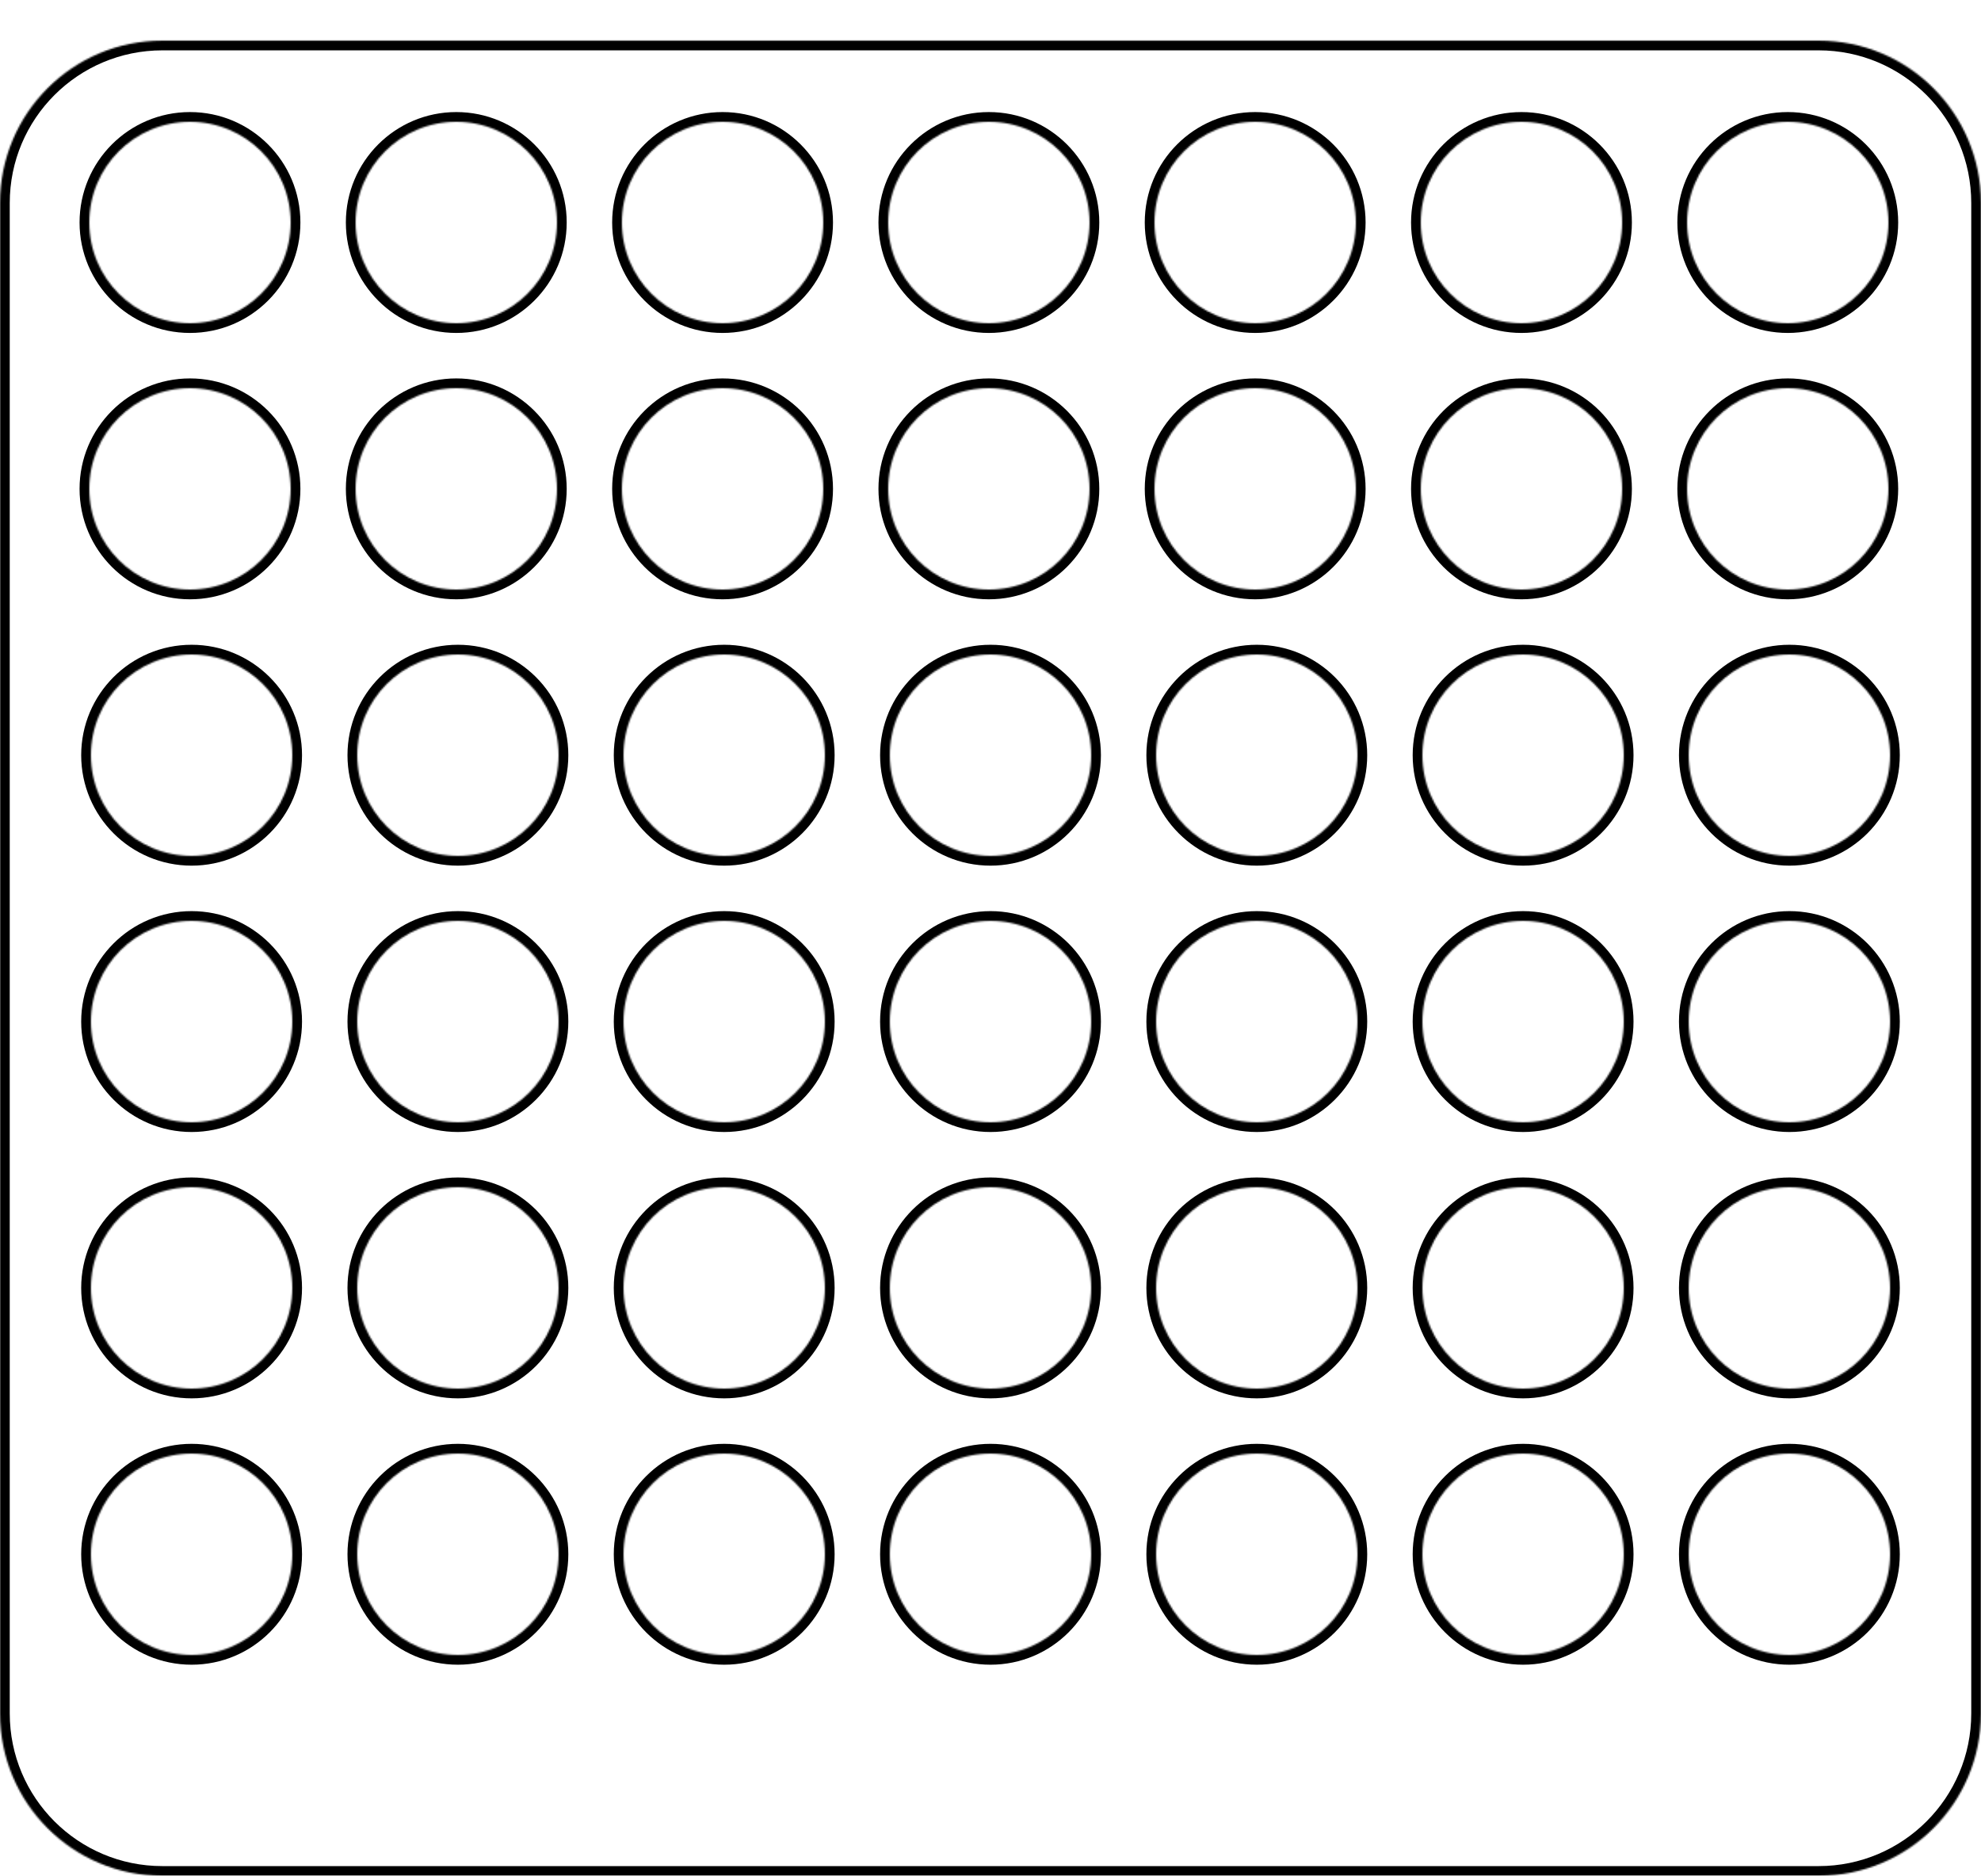 <svg width="1220" height="1155" viewBox="0 0 1220 1155" fill="none" xmlns="http://www.w3.org/2000/svg">
<g filter="url(#filter0_d_2_154)">
<mask id="path-1-inside-1_2_154" fill="white">
<path fill-rule="evenodd" clip-rule="evenodd" d="M0 100C0 44.772 44.772 0 100 0H1120C1175.23 0 1220 44.772 1220 100V1030C1220 1085.23 1175.23 1130 1120 1130H100C44.772 1130 0 1085.23 0 1030V100ZM179 112C179 146.242 151.242 174 117 174C82.758 174 55 146.242 55 112C55 77.758 82.758 50 117 50C151.242 50 179 77.758 179 112ZM281 174C315.242 174 343 146.242 343 112C343 77.758 315.242 50 281 50C246.758 50 219 77.758 219 112C219 146.242 246.758 174 281 174ZM507 112C507 146.242 479.242 174 445 174C410.758 174 383 146.242 383 112C383 77.758 410.758 50 445 50C479.242 50 507 77.758 507 112ZM609 174C643.242 174 671 146.242 671 112C671 77.758 643.242 50 609 50C574.758 50 547 77.758 547 112C547 146.242 574.758 174 609 174ZM835 112C835 146.242 807.242 174 773 174C738.758 174 711 146.242 711 112C711 77.758 738.758 50 773 50C807.242 50 835 77.758 835 112ZM937 174C971.242 174 999 146.242 999 112C999 77.758 971.242 50 937 50C902.758 50 875 77.758 875 112C875 146.242 902.758 174 937 174ZM1163 112C1163 146.242 1135.24 174 1101 174C1066.76 174 1039 146.242 1039 112C1039 77.758 1066.76 50 1101 50C1135.24 50 1163 77.758 1163 112ZM117 338C151.242 338 179 310.242 179 276C179 241.758 151.242 214 117 214C82.758 214 55 241.758 55 276C55 310.242 82.758 338 117 338ZM343 276C343 310.242 315.242 338 281 338C246.758 338 219 310.242 219 276C219 241.758 246.758 214 281 214C315.242 214 343 241.758 343 276ZM445 338C479.242 338 507 310.242 507 276C507 241.758 479.242 214 445 214C410.758 214 383 241.758 383 276C383 310.242 410.758 338 445 338ZM671 276C671 310.242 643.242 338 609 338C574.758 338 547 310.242 547 276C547 241.758 574.758 214 609 214C643.242 214 671 241.758 671 276ZM773 338C807.242 338 835 310.242 835 276C835 241.758 807.242 214 773 214C738.758 214 711 241.758 711 276C711 310.242 738.758 338 773 338ZM999 276C999 310.242 971.242 338 937 338C902.758 338 875 310.242 875 276C875 241.758 902.758 214 937 214C971.242 214 999 241.758 999 276ZM1101 338C1135.24 338 1163 310.242 1163 276C1163 241.758 1135.24 214 1101 214C1066.76 214 1039 241.758 1039 276C1039 310.242 1066.76 338 1101 338ZM180 440C180 474.242 152.242 502 118 502C83.758 502 56 474.242 56 440C56 405.758 83.758 378 118 378C152.242 378 180 405.758 180 440ZM282 502C316.242 502 344 474.242 344 440C344 405.758 316.242 378 282 378C247.758 378 220 405.758 220 440C220 474.242 247.758 502 282 502ZM508 440C508 474.242 480.242 502 446 502C411.758 502 384 474.242 384 440C384 405.758 411.758 378 446 378C480.242 378 508 405.758 508 440ZM610 502C644.242 502 672 474.242 672 440C672 405.758 644.242 378 610 378C575.758 378 548 405.758 548 440C548 474.242 575.758 502 610 502ZM836 440C836 474.242 808.242 502 774 502C739.758 502 712 474.242 712 440C712 405.758 739.758 378 774 378C808.242 378 836 405.758 836 440ZM938 502C972.242 502 1000 474.242 1000 440C1000 405.758 972.242 378 938 378C903.758 378 876 405.758 876 440C876 474.242 903.758 502 938 502ZM1164 440C1164 474.242 1136.24 502 1102 502C1067.76 502 1040 474.242 1040 440C1040 405.758 1067.76 378 1102 378C1136.24 378 1164 405.758 1164 440ZM118 666C152.242 666 180 638.242 180 604C180 569.758 152.242 542 118 542C83.758 542 56 569.758 56 604C56 638.242 83.758 666 118 666ZM344 604C344 638.242 316.242 666 282 666C247.758 666 220 638.242 220 604C220 569.758 247.758 542 282 542C316.242 542 344 569.758 344 604ZM446 666C480.242 666 508 638.242 508 604C508 569.758 480.242 542 446 542C411.758 542 384 569.758 384 604C384 638.242 411.758 666 446 666ZM672 604C672 638.242 644.242 666 610 666C575.758 666 548 638.242 548 604C548 569.758 575.758 542 610 542C644.242 542 672 569.758 672 604ZM774 666C808.242 666 836 638.242 836 604C836 569.758 808.242 542 774 542C739.758 542 712 569.758 712 604C712 638.242 739.758 666 774 666ZM1000 604C1000 638.242 972.242 666 938 666C903.758 666 876 638.242 876 604C876 569.758 903.758 542 938 542C972.242 542 1000 569.758 1000 604ZM1102 666C1136.24 666 1164 638.242 1164 604C1164 569.758 1136.24 542 1102 542C1067.76 542 1040 569.758 1040 604C1040 638.242 1067.76 666 1102 666ZM180 768C180 802.242 152.242 830 118 830C83.758 830 56 802.242 56 768C56 733.758 83.758 706 118 706C152.242 706 180 733.758 180 768ZM282 830C316.242 830 344 802.242 344 768C344 733.758 316.242 706 282 706C247.758 706 220 733.758 220 768C220 802.242 247.758 830 282 830ZM508 768C508 802.242 480.242 830 446 830C411.758 830 384 802.242 384 768C384 733.758 411.758 706 446 706C480.242 706 508 733.758 508 768ZM610 830C644.242 830 672 802.242 672 768C672 733.758 644.242 706 610 706C575.758 706 548 733.758 548 768C548 802.242 575.758 830 610 830ZM836 768C836 802.242 808.242 830 774 830C739.758 830 712 802.242 712 768C712 733.758 739.758 706 774 706C808.242 706 836 733.758 836 768ZM938 830C972.242 830 1000 802.242 1000 768C1000 733.758 972.242 706 938 706C903.758 706 876 733.758 876 768C876 802.242 903.758 830 938 830ZM1164 768C1164 802.242 1136.24 830 1102 830C1067.76 830 1040 802.242 1040 768C1040 733.758 1067.76 706 1102 706C1136.24 706 1164 733.758 1164 768ZM118 994C152.242 994 180 966.242 180 932C180 897.758 152.242 870 118 870C83.758 870 56 897.758 56 932C56 966.242 83.758 994 118 994ZM344 932C344 966.242 316.242 994 282 994C247.758 994 220 966.242 220 932C220 897.758 247.758 870 282 870C316.242 870 344 897.758 344 932ZM446 994C480.242 994 508 966.242 508 932C508 897.758 480.242 870 446 870C411.758 870 384 897.758 384 932C384 966.242 411.758 994 446 994ZM672 932C672 966.242 644.242 994 610 994C575.758 994 548 966.242 548 932C548 897.758 575.758 870 610 870C644.242 870 672 897.758 672 932ZM774 994C808.242 994 836 966.242 836 932C836 897.758 808.242 870 774 870C739.758 870 712 897.758 712 932C712 966.242 739.758 994 774 994ZM1000 932C1000 966.242 972.242 994 938 994C903.758 994 876 966.242 876 932C876 897.758 903.758 870 938 870C972.242 870 1000 897.758 1000 932ZM1102 994C1136.24 994 1164 966.242 1164 932C1164 897.758 1136.24 870 1102 870C1067.76 870 1040 897.758 1040 932C1040 966.242 1067.76 994 1102 994Z"/>
</mask>
<path fill-rule="evenodd" clip-rule="evenodd" d="M0 100C0 44.772 44.772 0 100 0H1120C1175.23 0 1220 44.772 1220 100V1030C1220 1085.23 1175.23 1130 1120 1130H100C44.772 1130 0 1085.23 0 1030V100ZM179 112C179 146.242 151.242 174 117 174C82.758 174 55 146.242 55 112C55 77.758 82.758 50 117 50C151.242 50 179 77.758 179 112ZM281 174C315.242 174 343 146.242 343 112C343 77.758 315.242 50 281 50C246.758 50 219 77.758 219 112C219 146.242 246.758 174 281 174ZM507 112C507 146.242 479.242 174 445 174C410.758 174 383 146.242 383 112C383 77.758 410.758 50 445 50C479.242 50 507 77.758 507 112ZM609 174C643.242 174 671 146.242 671 112C671 77.758 643.242 50 609 50C574.758 50 547 77.758 547 112C547 146.242 574.758 174 609 174ZM835 112C835 146.242 807.242 174 773 174C738.758 174 711 146.242 711 112C711 77.758 738.758 50 773 50C807.242 50 835 77.758 835 112ZM937 174C971.242 174 999 146.242 999 112C999 77.758 971.242 50 937 50C902.758 50 875 77.758 875 112C875 146.242 902.758 174 937 174ZM1163 112C1163 146.242 1135.24 174 1101 174C1066.76 174 1039 146.242 1039 112C1039 77.758 1066.76 50 1101 50C1135.24 50 1163 77.758 1163 112ZM117 338C151.242 338 179 310.242 179 276C179 241.758 151.242 214 117 214C82.758 214 55 241.758 55 276C55 310.242 82.758 338 117 338ZM343 276C343 310.242 315.242 338 281 338C246.758 338 219 310.242 219 276C219 241.758 246.758 214 281 214C315.242 214 343 241.758 343 276ZM445 338C479.242 338 507 310.242 507 276C507 241.758 479.242 214 445 214C410.758 214 383 241.758 383 276C383 310.242 410.758 338 445 338ZM671 276C671 310.242 643.242 338 609 338C574.758 338 547 310.242 547 276C547 241.758 574.758 214 609 214C643.242 214 671 241.758 671 276ZM773 338C807.242 338 835 310.242 835 276C835 241.758 807.242 214 773 214C738.758 214 711 241.758 711 276C711 310.242 738.758 338 773 338ZM999 276C999 310.242 971.242 338 937 338C902.758 338 875 310.242 875 276C875 241.758 902.758 214 937 214C971.242 214 999 241.758 999 276ZM1101 338C1135.24 338 1163 310.242 1163 276C1163 241.758 1135.24 214 1101 214C1066.76 214 1039 241.758 1039 276C1039 310.242 1066.76 338 1101 338ZM180 440C180 474.242 152.242 502 118 502C83.758 502 56 474.242 56 440C56 405.758 83.758 378 118 378C152.242 378 180 405.758 180 440ZM282 502C316.242 502 344 474.242 344 440C344 405.758 316.242 378 282 378C247.758 378 220 405.758 220 440C220 474.242 247.758 502 282 502ZM508 440C508 474.242 480.242 502 446 502C411.758 502 384 474.242 384 440C384 405.758 411.758 378 446 378C480.242 378 508 405.758 508 440ZM610 502C644.242 502 672 474.242 672 440C672 405.758 644.242 378 610 378C575.758 378 548 405.758 548 440C548 474.242 575.758 502 610 502ZM836 440C836 474.242 808.242 502 774 502C739.758 502 712 474.242 712 440C712 405.758 739.758 378 774 378C808.242 378 836 405.758 836 440ZM938 502C972.242 502 1000 474.242 1000 440C1000 405.758 972.242 378 938 378C903.758 378 876 405.758 876 440C876 474.242 903.758 502 938 502ZM1164 440C1164 474.242 1136.24 502 1102 502C1067.76 502 1040 474.242 1040 440C1040 405.758 1067.76 378 1102 378C1136.24 378 1164 405.758 1164 440ZM118 666C152.242 666 180 638.242 180 604C180 569.758 152.242 542 118 542C83.758 542 56 569.758 56 604C56 638.242 83.758 666 118 666ZM344 604C344 638.242 316.242 666 282 666C247.758 666 220 638.242 220 604C220 569.758 247.758 542 282 542C316.242 542 344 569.758 344 604ZM446 666C480.242 666 508 638.242 508 604C508 569.758 480.242 542 446 542C411.758 542 384 569.758 384 604C384 638.242 411.758 666 446 666ZM672 604C672 638.242 644.242 666 610 666C575.758 666 548 638.242 548 604C548 569.758 575.758 542 610 542C644.242 542 672 569.758 672 604ZM774 666C808.242 666 836 638.242 836 604C836 569.758 808.242 542 774 542C739.758 542 712 569.758 712 604C712 638.242 739.758 666 774 666ZM1000 604C1000 638.242 972.242 666 938 666C903.758 666 876 638.242 876 604C876 569.758 903.758 542 938 542C972.242 542 1000 569.758 1000 604ZM1102 666C1136.24 666 1164 638.242 1164 604C1164 569.758 1136.24 542 1102 542C1067.76 542 1040 569.758 1040 604C1040 638.242 1067.76 666 1102 666ZM180 768C180 802.242 152.242 830 118 830C83.758 830 56 802.242 56 768C56 733.758 83.758 706 118 706C152.242 706 180 733.758 180 768ZM282 830C316.242 830 344 802.242 344 768C344 733.758 316.242 706 282 706C247.758 706 220 733.758 220 768C220 802.242 247.758 830 282 830ZM508 768C508 802.242 480.242 830 446 830C411.758 830 384 802.242 384 768C384 733.758 411.758 706 446 706C480.242 706 508 733.758 508 768ZM610 830C644.242 830 672 802.242 672 768C672 733.758 644.242 706 610 706C575.758 706 548 733.758 548 768C548 802.242 575.758 830 610 830ZM836 768C836 802.242 808.242 830 774 830C739.758 830 712 802.242 712 768C712 733.758 739.758 706 774 706C808.242 706 836 733.758 836 768ZM938 830C972.242 830 1000 802.242 1000 768C1000 733.758 972.242 706 938 706C903.758 706 876 733.758 876 768C876 802.242 903.758 830 938 830ZM1164 768C1164 802.242 1136.24 830 1102 830C1067.76 830 1040 802.242 1040 768C1040 733.758 1067.76 706 1102 706C1136.24 706 1164 733.758 1164 768ZM118 994C152.242 994 180 966.242 180 932C180 897.758 152.242 870 118 870C83.758 870 56 897.758 56 932C56 966.242 83.758 994 118 994ZM344 932C344 966.242 316.242 994 282 994C247.758 994 220 966.242 220 932C220 897.758 247.758 870 282 870C316.242 870 344 897.758 344 932ZM446 994C480.242 994 508 966.242 508 932C508 897.758 480.242 870 446 870C411.758 870 384 897.758 384 932C384 966.242 411.758 994 446 994ZM672 932C672 966.242 644.242 994 610 994C575.758 994 548 966.242 548 932C548 897.758 575.758 870 610 870C644.242 870 672 897.758 672 932ZM774 994C808.242 994 836 966.242 836 932C836 897.758 808.242 870 774 870C739.758 870 712 897.758 712 932C712 966.242 739.758 994 774 994ZM1000 932C1000 966.242 972.242 994 938 994C903.758 994 876 966.242 876 932C876 897.758 903.758 870 938 870C972.242 870 1000 897.758 1000 932ZM1102 994C1136.24 994 1164 966.242 1164 932C1164 897.758 1136.24 870 1102 870C1067.76 870 1040 897.758 1040 932C1040 966.242 1067.76 994 1102 994Z" fill="white"/>
<path d="M1120 -6H100V6H1120V-6ZM1226 1030V100H1214V1030H1226ZM100 1136H1120V1124H100V1136ZM-6 100V1030H6V100H-6ZM117 180C154.555 180 185 149.555 185 112H173C173 142.928 147.928 168 117 168V180ZM49 112C49 149.555 79.445 180 117 180V168C86.072 168 61 142.928 61 112H49ZM117 44C79.445 44 49 74.445 49 112H61C61 81.072 86.072 56 117 56V44ZM185 112C185 74.445 154.555 44 117 44V56C147.928 56 173 81.072 173 112H185ZM337 112C337 142.928 311.928 168 281 168V180C318.555 180 349 149.555 349 112H337ZM281 56C311.928 56 337 81.072 337 112H349C349 74.445 318.555 44 281 44V56ZM225 112C225 81.072 250.072 56 281 56V44C243.445 44 213 74.445 213 112H225ZM281 168C250.072 168 225 142.928 225 112H213C213 149.555 243.445 180 281 180V168ZM445 180C482.555 180 513 149.555 513 112H501C501 142.928 475.928 168 445 168V180ZM377 112C377 149.555 407.445 180 445 180V168C414.072 168 389 142.928 389 112H377ZM445 44C407.445 44 377 74.445 377 112H389C389 81.072 414.072 56 445 56V44ZM513 112C513 74.445 482.555 44 445 44V56C475.928 56 501 81.072 501 112H513ZM665 112C665 142.928 639.928 168 609 168V180C646.555 180 677 149.555 677 112H665ZM609 56C639.928 56 665 81.072 665 112H677C677 74.445 646.555 44 609 44V56ZM553 112C553 81.072 578.072 56 609 56V44C571.445 44 541 74.445 541 112H553ZM609 168C578.072 168 553 142.928 553 112H541C541 149.555 571.445 180 609 180V168ZM773 180C810.555 180 841 149.555 841 112H829C829 142.928 803.928 168 773 168V180ZM705 112C705 149.555 735.445 180 773 180V168C742.072 168 717 142.928 717 112H705ZM773 44C735.445 44 705 74.445 705 112H717C717 81.072 742.072 56 773 56V44ZM841 112C841 74.445 810.555 44 773 44V56C803.928 56 829 81.072 829 112H841ZM993 112C993 142.928 967.928 168 937 168V180C974.555 180 1005 149.555 1005 112H993ZM937 56C967.928 56 993 81.072 993 112H1005C1005 74.445 974.555 44 937 44V56ZM881 112C881 81.072 906.072 56 937 56V44C899.445 44 869 74.445 869 112H881ZM937 168C906.072 168 881 142.928 881 112H869C869 149.555 899.445 180 937 180V168ZM1101 180C1138.56 180 1169 149.555 1169 112H1157C1157 142.928 1131.93 168 1101 168V180ZM1033 112C1033 149.555 1063.44 180 1101 180V168C1070.07 168 1045 142.928 1045 112H1033ZM1101 44C1063.44 44 1033 74.445 1033 112H1045C1045 81.072 1070.07 56 1101 56V44ZM1169 112C1169 74.445 1138.56 44 1101 44V56C1131.93 56 1157 81.072 1157 112H1169ZM173 276C173 306.928 147.928 332 117 332V344C154.555 344 185 313.555 185 276H173ZM117 220C147.928 220 173 245.072 173 276H185C185 238.445 154.555 208 117 208V220ZM61 276C61 245.072 86.072 220 117 220V208C79.445 208 49 238.445 49 276H61ZM117 332C86.072 332 61 306.928 61 276H49C49 313.555 79.445 344 117 344V332ZM281 344C318.555 344 349 313.555 349 276H337C337 306.928 311.928 332 281 332V344ZM213 276C213 313.555 243.445 344 281 344V332C250.072 332 225 306.928 225 276H213ZM281 208C243.445 208 213 238.445 213 276H225C225 245.072 250.072 220 281 220V208ZM349 276C349 238.445 318.555 208 281 208V220C311.928 220 337 245.072 337 276H349ZM501 276C501 306.928 475.928 332 445 332V344C482.555 344 513 313.555 513 276H501ZM445 220C475.928 220 501 245.072 501 276H513C513 238.445 482.555 208 445 208V220ZM389 276C389 245.072 414.072 220 445 220V208C407.445 208 377 238.445 377 276H389ZM445 332C414.072 332 389 306.928 389 276H377C377 313.555 407.445 344 445 344V332ZM609 344C646.555 344 677 313.555 677 276H665C665 306.928 639.928 332 609 332V344ZM541 276C541 313.555 571.445 344 609 344V332C578.072 332 553 306.928 553 276H541ZM609 208C571.445 208 541 238.445 541 276H553C553 245.072 578.072 220 609 220V208ZM677 276C677 238.445 646.555 208 609 208V220C639.928 220 665 245.072 665 276H677ZM829 276C829 306.928 803.928 332 773 332V344C810.555 344 841 313.555 841 276H829ZM773 220C803.928 220 829 245.072 829 276H841C841 238.445 810.555 208 773 208V220ZM717 276C717 245.072 742.072 220 773 220V208C735.445 208 705 238.445 705 276H717ZM773 332C742.072 332 717 306.928 717 276H705C705 313.555 735.445 344 773 344V332ZM937 344C974.555 344 1005 313.555 1005 276H993C993 306.928 967.928 332 937 332V344ZM869 276C869 313.555 899.445 344 937 344V332C906.072 332 881 306.928 881 276H869ZM937 208C899.445 208 869 238.445 869 276H881C881 245.072 906.072 220 937 220V208ZM1005 276C1005 238.445 974.555 208 937 208V220C967.928 220 993 245.072 993 276H1005ZM1157 276C1157 306.928 1131.93 332 1101 332V344C1138.56 344 1169 313.555 1169 276H1157ZM1101 220C1131.93 220 1157 245.072 1157 276H1169C1169 238.445 1138.56 208 1101 208V220ZM1045 276C1045 245.072 1070.07 220 1101 220V208C1063.44 208 1033 238.445 1033 276H1045ZM1101 332C1070.07 332 1045 306.928 1045 276H1033C1033 313.555 1063.44 344 1101 344V332ZM118 508C155.555 508 186 477.555 186 440H174C174 470.928 148.928 496 118 496V508ZM50 440C50 477.555 80.445 508 118 508V496C87.072 496 62 470.928 62 440H50ZM118 372C80.445 372 50 402.445 50 440H62C62 409.072 87.072 384 118 384V372ZM186 440C186 402.445 155.555 372 118 372V384C148.928 384 174 409.072 174 440H186ZM338 440C338 470.928 312.928 496 282 496V508C319.555 508 350 477.555 350 440H338ZM282 384C312.928 384 338 409.072 338 440H350C350 402.445 319.555 372 282 372V384ZM226 440C226 409.072 251.072 384 282 384V372C244.445 372 214 402.445 214 440H226ZM282 496C251.072 496 226 470.928 226 440H214C214 477.555 244.445 508 282 508V496ZM446 508C483.555 508 514 477.555 514 440H502C502 470.928 476.928 496 446 496V508ZM378 440C378 477.555 408.445 508 446 508V496C415.072 496 390 470.928 390 440H378ZM446 372C408.445 372 378 402.445 378 440H390C390 409.072 415.072 384 446 384V372ZM514 440C514 402.445 483.555 372 446 372V384C476.928 384 502 409.072 502 440H514ZM666 440C666 470.928 640.928 496 610 496V508C647.555 508 678 477.555 678 440H666ZM610 384C640.928 384 666 409.072 666 440H678C678 402.445 647.555 372 610 372V384ZM554 440C554 409.072 579.072 384 610 384V372C572.445 372 542 402.445 542 440H554ZM610 496C579.072 496 554 470.928 554 440H542C542 477.555 572.445 508 610 508V496ZM774 508C811.555 508 842 477.555 842 440H830C830 470.928 804.928 496 774 496V508ZM706 440C706 477.555 736.445 508 774 508V496C743.072 496 718 470.928 718 440H706ZM774 372C736.445 372 706 402.445 706 440H718C718 409.072 743.072 384 774 384V372ZM842 440C842 402.445 811.555 372 774 372V384C804.928 384 830 409.072 830 440H842ZM994 440C994 470.928 968.928 496 938 496V508C975.555 508 1006 477.555 1006 440H994ZM938 384C968.928 384 994 409.072 994 440H1006C1006 402.445 975.555 372 938 372V384ZM882 440C882 409.072 907.072 384 938 384V372C900.445 372 870 402.445 870 440H882ZM938 496C907.072 496 882 470.928 882 440H870C870 477.555 900.445 508 938 508V496ZM1102 508C1139.56 508 1170 477.555 1170 440H1158C1158 470.928 1132.93 496 1102 496V508ZM1034 440C1034 477.555 1064.44 508 1102 508V496C1071.07 496 1046 470.928 1046 440H1034ZM1102 372C1064.44 372 1034 402.445 1034 440H1046C1046 409.072 1071.07 384 1102 384V372ZM1170 440C1170 402.445 1139.56 372 1102 372V384C1132.93 384 1158 409.072 1158 440H1170ZM174 604C174 634.928 148.928 660 118 660V672C155.555 672 186 641.555 186 604H174ZM118 548C148.928 548 174 573.072 174 604H186C186 566.445 155.555 536 118 536V548ZM62 604C62 573.072 87.072 548 118 548V536C80.445 536 50 566.445 50 604H62ZM118 660C87.072 660 62 634.928 62 604H50C50 641.555 80.445 672 118 672V660ZM282 672C319.555 672 350 641.555 350 604H338C338 634.928 312.928 660 282 660V672ZM214 604C214 641.555 244.445 672 282 672V660C251.072 660 226 634.928 226 604H214ZM282 536C244.445 536 214 566.445 214 604H226C226 573.072 251.072 548 282 548V536ZM350 604C350 566.445 319.555 536 282 536V548C312.928 548 338 573.072 338 604H350ZM502 604C502 634.928 476.928 660 446 660V672C483.555 672 514 641.555 514 604H502ZM446 548C476.928 548 502 573.072 502 604H514C514 566.445 483.555 536 446 536V548ZM390 604C390 573.072 415.072 548 446 548V536C408.445 536 378 566.445 378 604H390ZM446 660C415.072 660 390 634.928 390 604H378C378 641.555 408.445 672 446 672V660ZM610 672C647.555 672 678 641.555 678 604H666C666 634.928 640.928 660 610 660V672ZM542 604C542 641.555 572.445 672 610 672V660C579.072 660 554 634.928 554 604H542ZM610 536C572.445 536 542 566.445 542 604H554C554 573.072 579.072 548 610 548V536ZM678 604C678 566.445 647.555 536 610 536V548C640.928 548 666 573.072 666 604H678ZM830 604C830 634.928 804.928 660 774 660V672C811.555 672 842 641.555 842 604H830ZM774 548C804.928 548 830 573.072 830 604H842C842 566.445 811.555 536 774 536V548ZM718 604C718 573.072 743.072 548 774 548V536C736.445 536 706 566.445 706 604H718ZM774 660C743.072 660 718 634.928 718 604H706C706 641.555 736.445 672 774 672V660ZM938 672C975.555 672 1006 641.555 1006 604H994C994 634.928 968.928 660 938 660V672ZM870 604C870 641.555 900.445 672 938 672V660C907.072 660 882 634.928 882 604H870ZM938 536C900.445 536 870 566.445 870 604H882C882 573.072 907.072 548 938 548V536ZM1006 604C1006 566.445 975.555 536 938 536V548C968.928 548 994 573.072 994 604H1006ZM1158 604C1158 634.928 1132.93 660 1102 660V672C1139.56 672 1170 641.555 1170 604H1158ZM1102 548C1132.93 548 1158 573.072 1158 604H1170C1170 566.445 1139.56 536 1102 536V548ZM1046 604C1046 573.072 1071.07 548 1102 548V536C1064.44 536 1034 566.445 1034 604H1046ZM1102 660C1071.07 660 1046 634.928 1046 604H1034C1034 641.555 1064.44 672 1102 672V660ZM118 836C155.555 836 186 805.555 186 768H174C174 798.928 148.928 824 118 824V836ZM50 768C50 805.555 80.445 836 118 836V824C87.072 824 62 798.928 62 768H50ZM118 700C80.445 700 50 730.445 50 768H62C62 737.072 87.072 712 118 712V700ZM186 768C186 730.445 155.555 700 118 700V712C148.928 712 174 737.072 174 768H186ZM338 768C338 798.928 312.928 824 282 824V836C319.555 836 350 805.555 350 768H338ZM282 712C312.928 712 338 737.072 338 768H350C350 730.445 319.555 700 282 700V712ZM226 768C226 737.072 251.072 712 282 712V700C244.445 700 214 730.445 214 768H226ZM282 824C251.072 824 226 798.928 226 768H214C214 805.555 244.445 836 282 836V824ZM446 836C483.555 836 514 805.555 514 768H502C502 798.928 476.928 824 446 824V836ZM378 768C378 805.555 408.445 836 446 836V824C415.072 824 390 798.928 390 768H378ZM446 700C408.445 700 378 730.445 378 768H390C390 737.072 415.072 712 446 712V700ZM514 768C514 730.445 483.555 700 446 700V712C476.928 712 502 737.072 502 768H514ZM666 768C666 798.928 640.928 824 610 824V836C647.555 836 678 805.555 678 768H666ZM610 712C640.928 712 666 737.072 666 768H678C678 730.445 647.555 700 610 700V712ZM554 768C554 737.072 579.072 712 610 712V700C572.445 700 542 730.445 542 768H554ZM610 824C579.072 824 554 798.928 554 768H542C542 805.555 572.445 836 610 836V824ZM774 836C811.555 836 842 805.555 842 768H830C830 798.928 804.928 824 774 824V836ZM706 768C706 805.555 736.445 836 774 836V824C743.072 824 718 798.928 718 768H706ZM774 700C736.445 700 706 730.445 706 768H718C718 737.072 743.072 712 774 712V700ZM842 768C842 730.445 811.555 700 774 700V712C804.928 712 830 737.072 830 768H842ZM994 768C994 798.928 968.928 824 938 824V836C975.555 836 1006 805.555 1006 768H994ZM938 712C968.928 712 994 737.072 994 768H1006C1006 730.445 975.555 700 938 700V712ZM882 768C882 737.072 907.072 712 938 712V700C900.445 700 870 730.445 870 768H882ZM938 824C907.072 824 882 798.928 882 768H870C870 805.555 900.445 836 938 836V824ZM1102 836C1139.56 836 1170 805.555 1170 768H1158C1158 798.928 1132.93 824 1102 824V836ZM1034 768C1034 805.555 1064.44 836 1102 836V824C1071.07 824 1046 798.928 1046 768H1034ZM1102 700C1064.44 700 1034 730.445 1034 768H1046C1046 737.072 1071.07 712 1102 712V700ZM1170 768C1170 730.445 1139.56 700 1102 700V712C1132.93 712 1158 737.072 1158 768H1170ZM174 932C174 962.928 148.928 988 118 988V1000C155.555 1000 186 969.555 186 932H174ZM118 876C148.928 876 174 901.072 174 932H186C186 894.445 155.555 864 118 864V876ZM62 932C62 901.072 87.072 876 118 876V864C80.445 864 50 894.445 50 932H62ZM118 988C87.072 988 62 962.928 62 932H50C50 969.555 80.445 1000 118 1000V988ZM282 1000C319.555 1000 350 969.555 350 932H338C338 962.928 312.928 988 282 988V1000ZM214 932C214 969.555 244.445 1000 282 1000V988C251.072 988 226 962.928 226 932H214ZM282 864C244.445 864 214 894.445 214 932H226C226 901.072 251.072 876 282 876V864ZM350 932C350 894.445 319.555 864 282 864V876C312.928 876 338 901.072 338 932H350ZM502 932C502 962.928 476.928 988 446 988V1000C483.555 1000 514 969.555 514 932H502ZM446 876C476.928 876 502 901.072 502 932H514C514 894.445 483.555 864 446 864V876ZM390 932C390 901.072 415.072 876 446 876V864C408.445 864 378 894.445 378 932H390ZM446 988C415.072 988 390 962.928 390 932H378C378 969.555 408.445 1000 446 1000V988ZM610 1000C647.555 1000 678 969.555 678 932H666C666 962.928 640.928 988 610 988V1000ZM542 932C542 969.555 572.445 1000 610 1000V988C579.072 988 554 962.928 554 932H542ZM610 864C572.445 864 542 894.445 542 932H554C554 901.072 579.072 876 610 876V864ZM678 932C678 894.445 647.555 864 610 864V876C640.928 876 666 901.072 666 932H678ZM830 932C830 962.928 804.928 988 774 988V1000C811.555 1000 842 969.555 842 932H830ZM774 876C804.928 876 830 901.072 830 932H842C842 894.445 811.555 864 774 864V876ZM718 932C718 901.072 743.072 876 774 876V864C736.445 864 706 894.445 706 932H718ZM774 988C743.072 988 718 962.928 718 932H706C706 969.555 736.445 1000 774 1000V988ZM938 1000C975.555 1000 1006 969.555 1006 932H994C994 962.928 968.928 988 938 988V1000ZM870 932C870 969.555 900.445 1000 938 1000V988C907.072 988 882 962.928 882 932H870ZM938 864C900.445 864 870 894.445 870 932H882C882 901.072 907.072 876 938 876V864ZM1006 932C1006 894.445 975.555 864 938 864V876C968.928 876 994 901.072 994 932H1006ZM1158 932C1158 962.928 1132.93 988 1102 988V1000C1139.56 1000 1170 969.555 1170 932H1158ZM1102 876C1132.93 876 1158 901.072 1158 932H1170C1170 894.445 1139.56 864 1102 864V876ZM1046 932C1046 901.072 1071.07 876 1102 876V864C1064.44 864 1034 894.445 1034 932H1046ZM1102 988C1071.07 988 1046 962.928 1046 932H1034C1034 969.555 1064.44 1000 1102 1000V988ZM100 1124C48.085 1124 6 1081.91 6 1030H-6C-6 1088.54 41.458 1136 100 1136V1124ZM1214 1030C1214 1081.91 1171.91 1124 1120 1124V1136C1178.54 1136 1226 1088.54 1226 1030H1214ZM100 -6C41.458 -6 -6 41.458 -6 100H6C6 48.085 48.085 6 100 6V-6ZM1120 6C1171.91 6 1214 48.085 1214 100H1226C1226 41.458 1178.54 -6 1120 -6V6Z" fill="black" mask="url(#path-1-inside-1_2_154)"/>
</g>
<defs>
<filter id="filter0_d_2_154" x="0" y="0" width="1220" height="1155" filterUnits="userSpaceOnUse" color-interpolation-filters="sRGB">
<feFlood flood-opacity="0" result="BackgroundImageFix"/>
<feColorMatrix in="SourceAlpha" type="matrix" values="0 0 0 0 0 0 0 0 0 0 0 0 0 0 0 0 0 0 127 0" result="hardAlpha"/>
<feOffset dy="25"/>
<feColorMatrix type="matrix" values="0 0 0 0 0 0 0 0 0 0 0 0 0 0 0 0 0 0 1 0"/>
<feBlend mode="normal" in2="BackgroundImageFix" result="effect1_dropShadow_2_154"/>
<feBlend mode="normal" in="SourceGraphic" in2="effect1_dropShadow_2_154" result="shape"/>
</filter>
</defs>
</svg>
